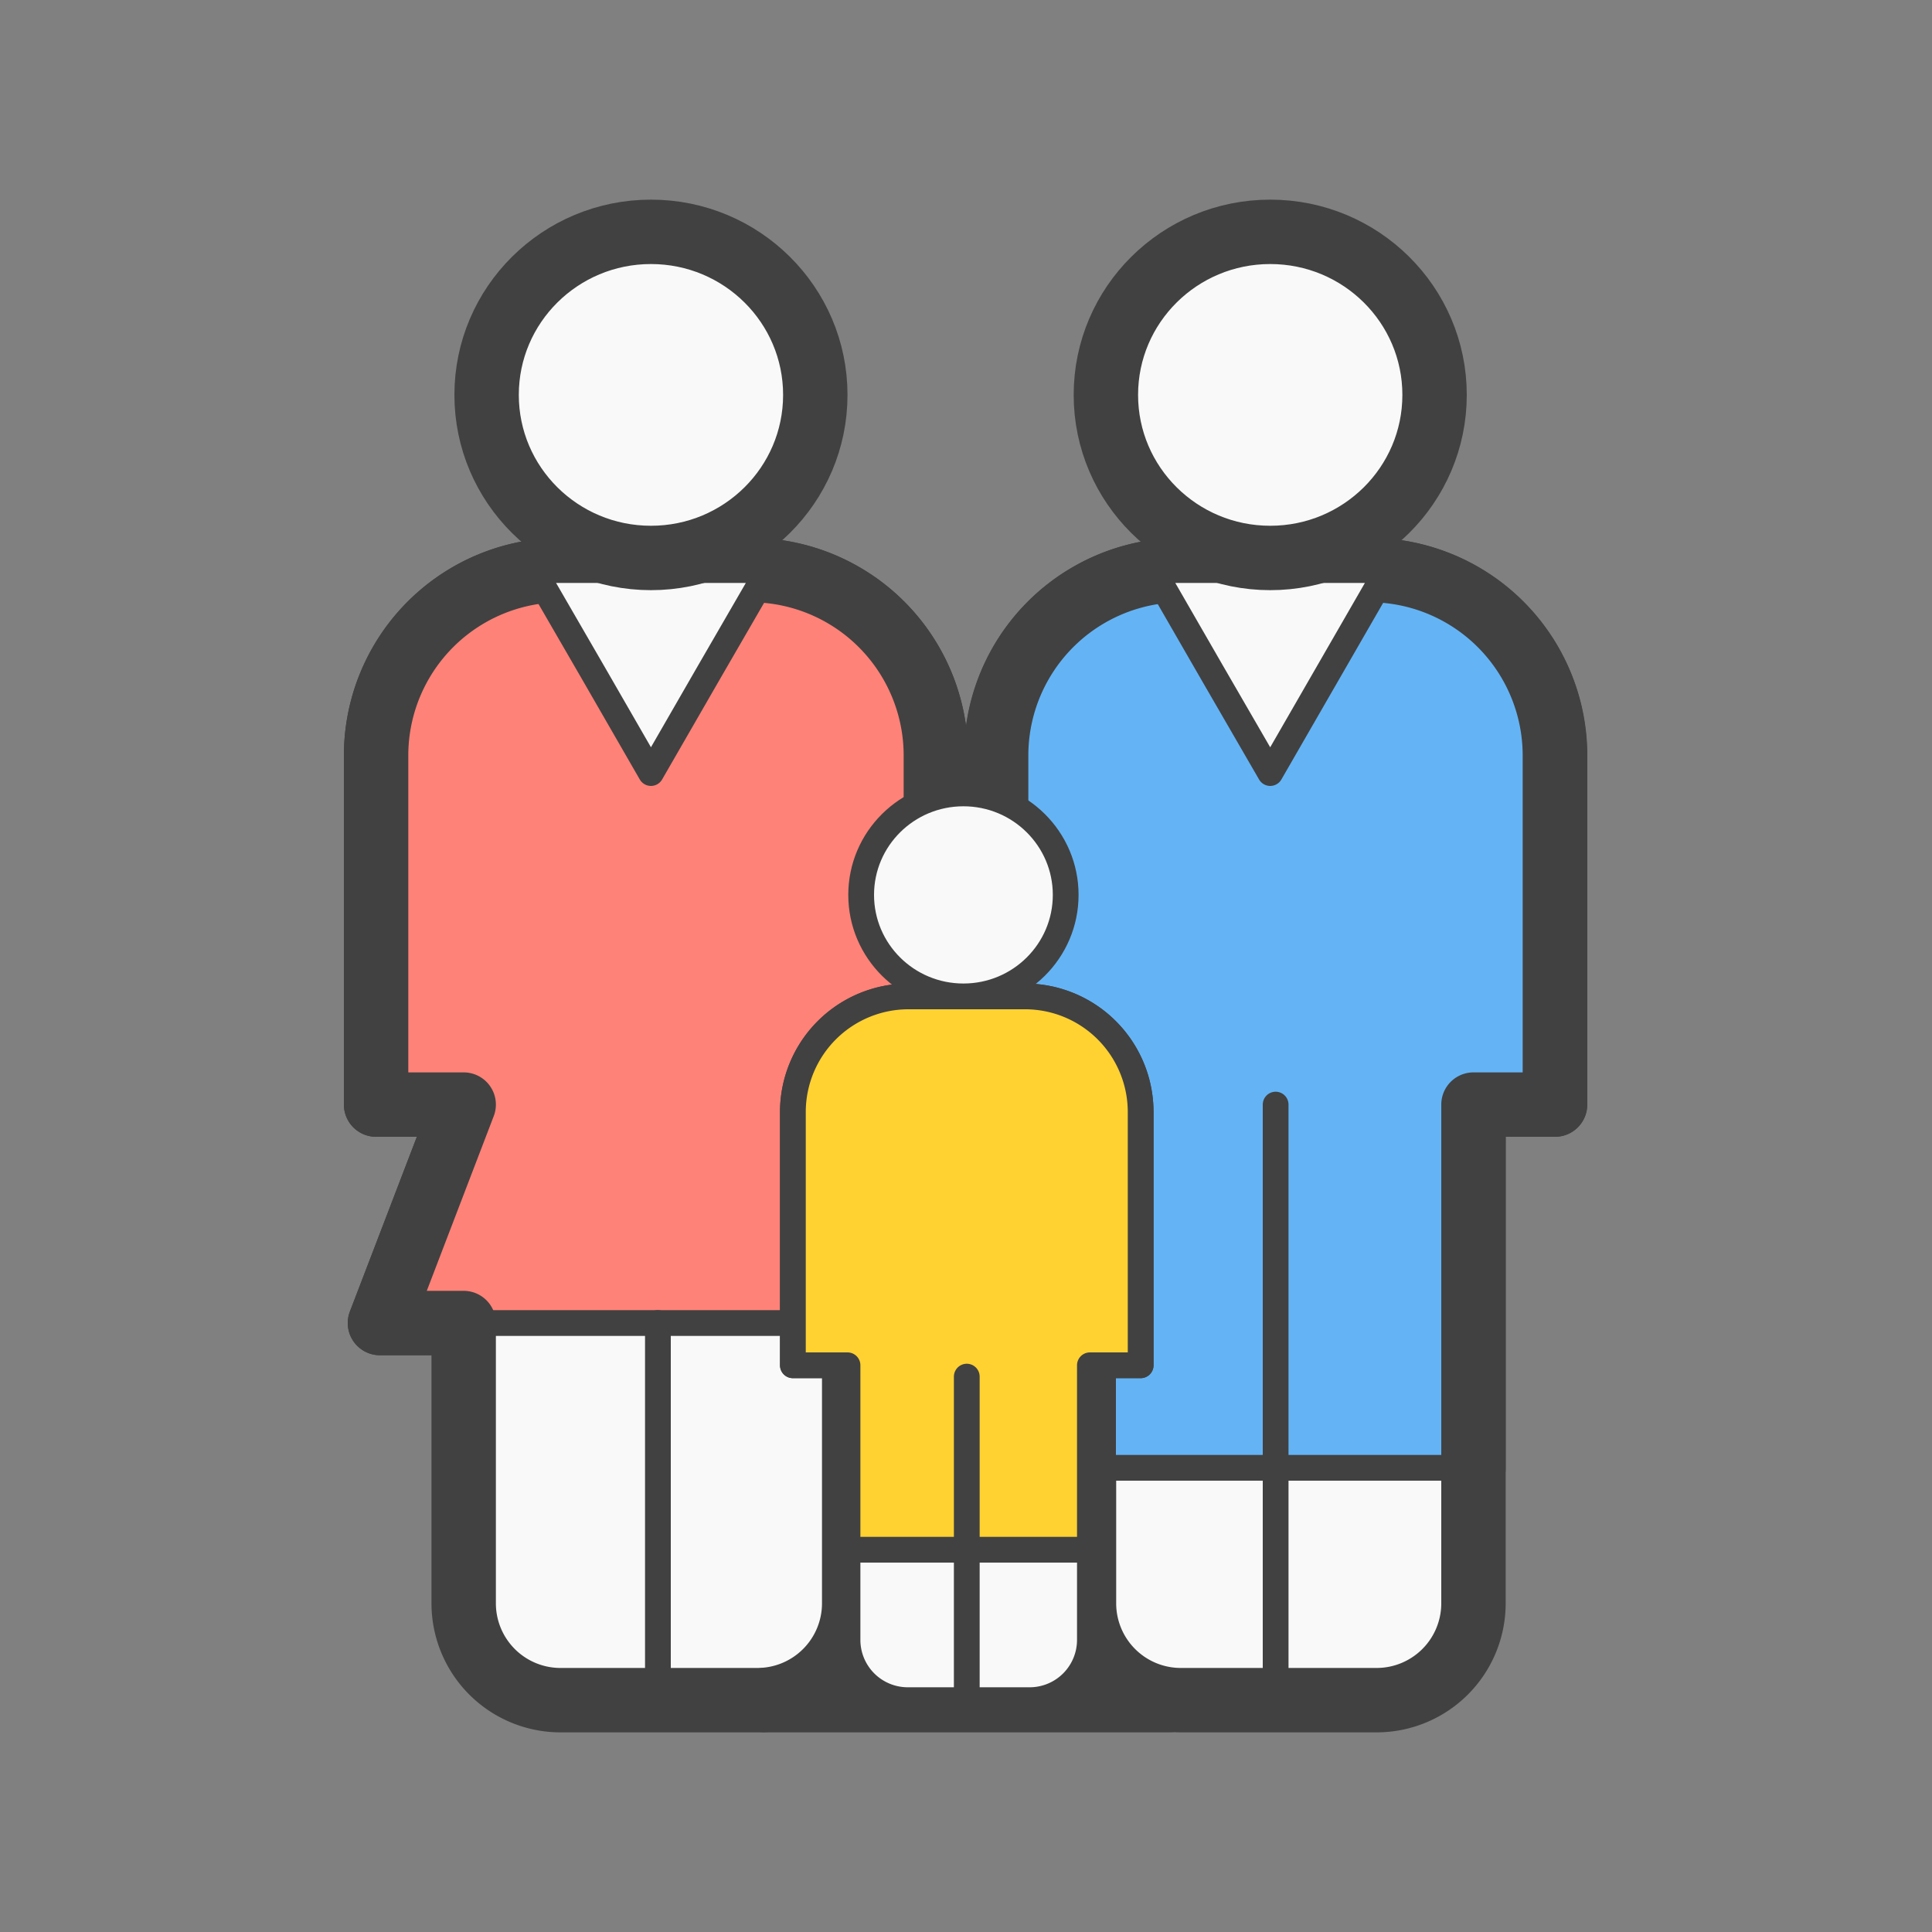 <svg xmlns="http://www.w3.org/2000/svg" xmlns:xlink="http://www.w3.org/1999/xlink" viewBox="0 0 75 75"><rect x="0" y="0" width="75" height="75" fill="#808080" stroke="none"/><defs><symbol id="a" viewBox="0 0 75 75"><rect width="75" height="75" fill="none"/><path d="M57.2,42.88V62.26A3.76,3.76,0,0,1,53.42,66H45.85a3.76,3.76,0,0,1-3.77-3.74V42.88h-3.4V29.3a7.2,7.2,0,0,1,7.23-7.17h7.23a7.2,7.2,0,0,1,7.23,7.17V42.88Z" fill="#f9f9f9" stroke="#414141" stroke-linecap="round" stroke-linejoin="round" stroke-width="2.5" fill-rule="evenodd"/><path d="M42.07,57V42.88h-3.4V29.3a7.2,7.2,0,0,1,7.23-7.17h7.23a7.2,7.2,0,0,1,7.23,7.17V42.88H57.2V57" fill="#64b4f5" stroke="#414141" stroke-linecap="round" stroke-linejoin="round" stroke-width="2.5" fill-rule="evenodd"/><line x1="49.52" y1="66" x2="49.52" y2="42.88" fill="none" stroke="#414141" stroke-linecap="round" stroke-linejoin="round"/><path d="M33.16,42.88l3.29,8.47H33.16v10.9A3.76,3.76,0,0,1,29.39,66H21.81A3.76,3.76,0,0,1,18,62.26V51.36H14.75L18,42.88h-3.4V29.3a7.2,7.2,0,0,1,7.23-7.17H29.1a7.2,7.2,0,0,1,7.23,7.17V42.88Z" fill="#f9f9f9" stroke="#414141" stroke-linecap="round" stroke-linejoin="round" stroke-width="2.5" fill-rule="evenodd"/><path d="M18,51.36H14.75L18,42.88h-3.4V29.3a7.2,7.2,0,0,1,7.23-7.17H29.1a7.2,7.2,0,0,1,7.23,7.17V42.88H33.16l3.29,8.47H33.16" fill="#ff8278" stroke="#414141" stroke-linecap="round" stroke-linejoin="round" stroke-width="2.5" fill-rule="evenodd"/><line x1="25.54" y1="66" x2="25.54" y2="51.36" fill="none" stroke="#414141" stroke-linecap="round" stroke-linejoin="round"/><line x1="17.05" y1="51.36" x2="34.03" y2="51.36" fill="none" stroke="#414141" stroke-linecap="round" stroke-linejoin="round"/><line x1="42.07" y1="56.98" x2="57.2" y2="56.98" fill="none" stroke="#414141" stroke-linecap="round" stroke-linejoin="round"/><polygon points="25.27 22.13 29.82 22.13 27.54 26.07 25.27 30.01 23 26.07 20.72 22.13 25.27 22.13" fill="#f9f9f9" stroke="#414141" stroke-linecap="round" stroke-linejoin="round" fill-rule="evenodd"/><polygon points="49.31 22.13 53.85 22.13 51.58 26.07 49.31 30.01 47.03 26.07 44.76 22.13 49.31 22.13" fill="#f9f9f9" stroke="#414141" stroke-linecap="round" stroke-linejoin="round" fill-rule="evenodd"/><ellipse cx="49.31" cy="15.33" rx="6.38" ry="6.33" fill="#f9f9f9" stroke="#414141" stroke-linecap="round" stroke-linejoin="round" stroke-width="2.5"/><ellipse cx="25.27" cy="15.33" rx="6.38" ry="6.33" fill="#f9f9f9" stroke="#414141" stroke-linecap="round" stroke-linejoin="round" stroke-width="2.5"/><line x1="45.38" y1="66" x2="29.68" y2="66" fill="none" stroke="#414141" stroke-linecap="round" stroke-linejoin="round" stroke-width="2.5"/><path d="M42.31,53h0V63.67A2.34,2.34,0,0,1,40,66H35.25a2.34,2.34,0,0,1-2.35-2.33V53H30.78V43.15a4.49,4.49,0,0,1,4.5-4.47h4.5a4.49,4.49,0,0,1,4.5,4.47V53Z" fill="#f9f9f9" stroke="#414141" stroke-linecap="round" stroke-linejoin="round" fill-rule="evenodd"/><path d="M42.31,53h0v7.16H32.9V53H30.78V43.15a4.49,4.49,0,0,1,4.5-4.47h4.5a4.49,4.49,0,0,1,4.5,4.47V53Z" fill="#ffd232" stroke="#414141" stroke-linecap="round" stroke-linejoin="round" fill-rule="evenodd"/><ellipse cx="37.4" cy="34.74" rx="3.97" ry="3.94" fill="#f9f9f9" stroke="#414141" stroke-linecap="round" stroke-linejoin="round"/><line x1="37.53" y1="66" x2="37.53" y2="53.44" fill="none" stroke="#414141" stroke-linecap="round" stroke-linejoin="round"/></symbol></defs><title>02_ReportsRegistrationDemographics</title><use width="75" height="75" xlink:href="#a"/></svg>
